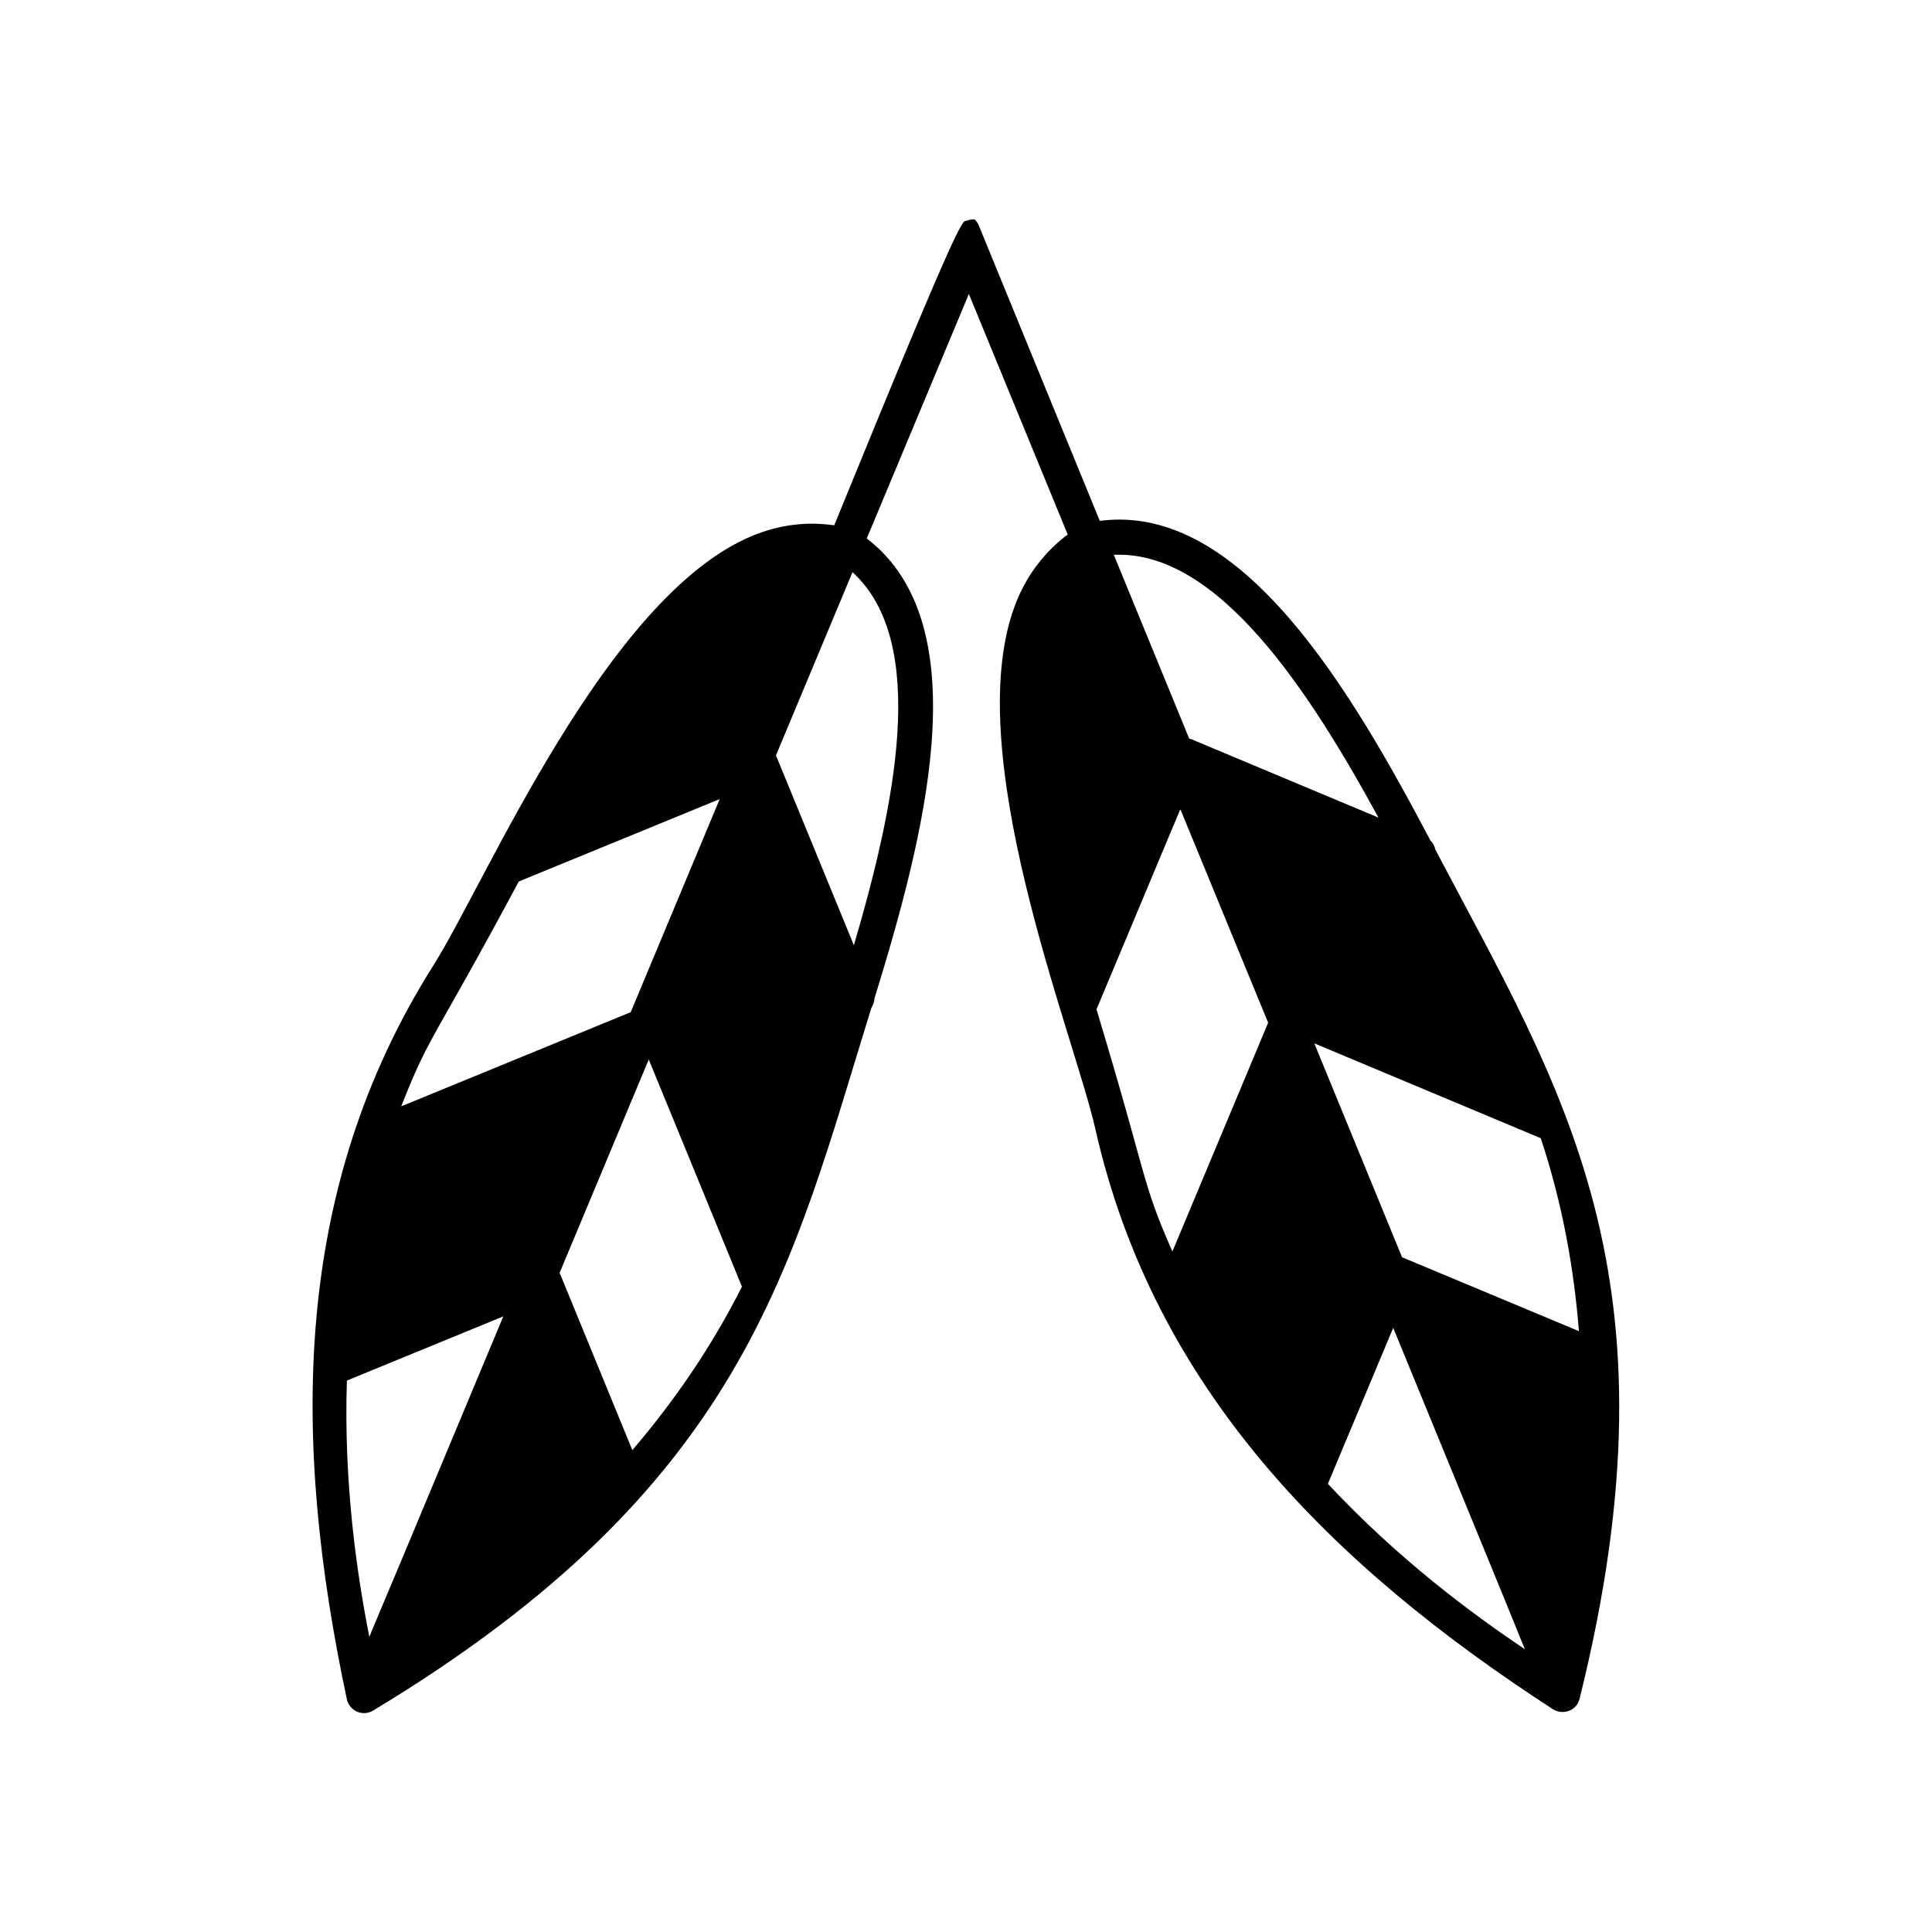 <svg width="64" height="64" viewBox="0 0 64 64" fill="none" xmlns="http://www.w3.org/2000/svg">
<path d="M47.548 28.146C47.525 28.03 47.471 27.929 47.386 27.844C44.825 22.995 41.156 16.627 36.432 17.255C36.022 16.253 37.918 20.881 32.422 7.464C32.391 7.387 32.344 7.325 32.29 7.27C32.205 7.263 32.111 7.278 32.034 7.309C31.866 7.379 32.054 6.564 27.635 17.402C26.728 17.27 25.828 17.379 24.936 17.744C20.087 19.738 16.115 29.194 14.362 31.971C9.646 39.434 9.669 47.734 11.492 56.299C11.585 56.679 12.011 56.873 12.361 56.664C24.711 49.216 26.207 41.971 28.861 33.399C28.923 33.298 28.961 33.19 28.969 33.073C30.583 27.829 32.491 20.73 28.713 17.837L32.095 9.738L35.369 17.706C34.64 18.256 34.074 18.97 33.701 19.855C31.676 24.695 35.555 34.191 36.284 37.394C38.224 46.005 44.104 51.862 51.45 56.625C51.792 56.827 52.234 56.664 52.327 56.269C55.803 42.274 51.73 36.09 47.549 28.147L47.548 28.146ZM17.185 29.201L23.841 26.471L20.893 33.53L13.291 36.649C14.245 34.221 14.322 34.554 17.185 29.201H17.185ZM12.305 54.049L12.297 54.057L12.29 54.096C12.274 54.119 12.274 54.135 12.266 54.15C12.258 54.173 12.251 54.181 12.243 54.197C12.235 54.22 12.235 54.227 12.235 54.227C11.824 52.141 11.382 49.146 11.491 45.733L16.673 43.607C13.5 51.21 12.554 53.467 12.305 54.049L12.305 54.049ZM20.947 48.037L18.558 42.211C18.55 42.195 18.543 42.187 18.535 42.172L21.491 35.097L24.578 42.622C23.546 44.67 22.29 46.469 20.947 48.037L20.947 48.037ZM28.286 31.312L25.726 25.075C25.718 25.059 25.711 25.043 25.703 25.028L28.24 18.953C30.8 21.289 29.628 26.742 28.286 31.312L28.286 31.312ZM45.663 27.084L39.441 24.477C39.426 24.477 39.41 24.477 39.395 24.47L36.897 18.38C40.349 18.217 43.382 22.902 45.663 27.084L45.663 27.084ZM38.837 41.458C37.789 39.069 38.076 39.248 36.323 33.437L39.1 26.804L42.009 33.879L38.837 41.458ZM43.988 49.154L46.152 43.987C49.278 51.605 50.209 53.871 50.442 54.46L50.45 54.468L50.458 54.499C50.473 54.522 50.481 54.546 50.481 54.553C50.489 54.577 50.504 54.592 50.504 54.6C50.512 54.623 50.512 54.631 50.512 54.631C48.751 53.452 46.315 51.645 43.988 49.154L43.988 49.154ZM46.493 41.668C46.478 41.66 46.462 41.66 46.447 41.653L43.538 34.562L51.039 37.704C51.761 39.876 52.141 42.04 52.304 44.096L46.493 41.668Z" fill="#000"/>
</svg>
